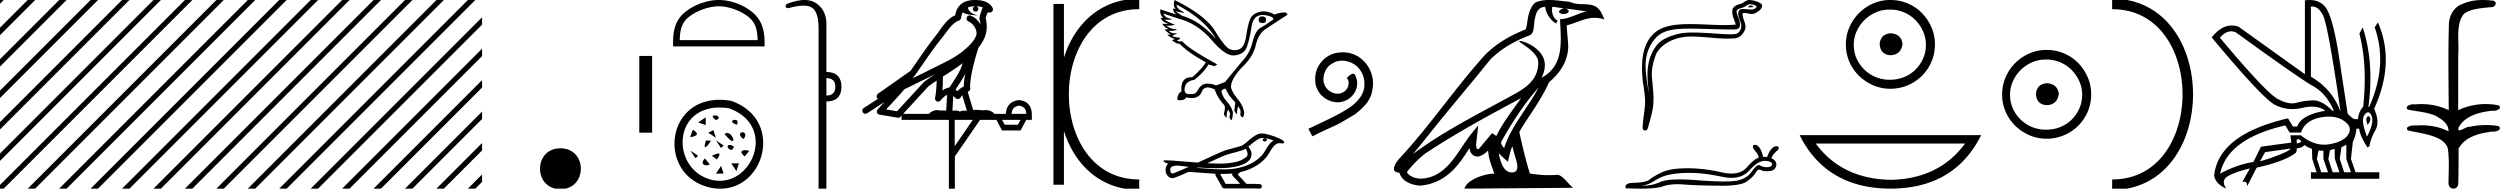 <svg xmlns="http://www.w3.org/2000/svg" width="238.55" height="18"><path d="M236.903 0c.335 0 .67.026.994.066.447.113.218.626-.18.626a.476.476 0 0 1-.082-.008c-.839.097-1.872.15-2.506.626-.84.916-.463 2.821-.56 3.725-.008.05-.01 3.653-.01 5.48a6.145 6.145 0 0 1 2.634-.586c.402 0 .802.04 1.188.117.44.231-.077.528-.423.528a.454.454 0 0 1-.114-.013c-1.226.133-2.62.461-3.243 1.602-.062.206-.023.277.07.277.207 0 .68-.342.947-.342.014 0 .027 0 .04.003a7.535 7.535 0 0 1 1.58-.169c.39 0 .776.031 1.149.095.42.278-.096.534-.438.534a.532.532 0 0 1-.105-.01c-1.252.151-2.637.49-3.243 1.633-.007 1.27 0 2.11-.034 3.278.015.36-.219.538-.456.538-.235 0-.473-.176-.474-.526.008-1.15.09-2.161-.06-3.277-.305-1.253-2.478-1.445-3.827-1.754-.295-.347.285-.475.658-.475.056 0 .107.003.15.008.173-.013.347-.02.522-.02.882 0 1.77.175 2.557.58.032-.755-.712-1.19-1.244-1.493-.84-.361-1.766-.397-2.643-.59-.314-.273.18-.501.52-.501a.58.58 0 0 1 .126.012c.215-.02.431-.031.648-.031.902 0 1.804.183 2.614.582-.017-2.851-.063-5.61.019-8.308.066-.834.546-1.6 1.354-1.849.581-.264 1.227-.358 1.872-.358zm-23.995 2.99q-.557 0-1.087.606 4.368 5.2 5.46 5.81.815.457 1.434.457.211 0 .4-.053.74-.208 1.585-.234h.043q.828 0 1.816.988h.13q-.702-1.638-1.963-2.34-1.26-.702-7.397-5.148-.212-.085-.421-.085zm7.73-2.369q-.065 0-.133.01v6.683q2.054 1.196 2.835 3.354-1.197-8.268-1.678-9.204Q221.23.62 220.64.62zm5.356 10.468q.08 0 .154.138.13.247-.234.689-.208-.546-.052-.741.068-.086.132-.086zm-.036-.372q-.153 0-.33.237-.39.52.234 2.08.702-1.352.429-1.976-.15-.34-.333-.34zm-6.805 2.577v.39q.286-.026.442-.182-.052-.078-.208-.208zm-.598.884l-2.418.338-.494.884q.832-.234 1.833-.624t1.08-.598zm5.33-.364l-.467.234-.156 1.118.416 1.274h.65l-.442-1.274v-1.352zm-1.117.39l-.443.13-.156.832.416 1.274h.65l-.441-1.274-.026-.962zm-1.535.156l-.156.806.416 1.274h.65l-.442-1.274v-.78l-.468-.026zm.995-3.234q-.416 0-.89.1-1.405.3-1.769 1.418h-1.092l-.416-.676q-5.512 1.274-6.214 4.602 1.508-.832 3.172-1.118l.728-1.456 2.886-.39-.078-.702h.988q1.092.9 2.229.9.243 0 .488-.042 1.392-.234 1.82-.95.43-.714-.454-1.3-.585-.386-1.398-.386zM220.382 0q.948 0 1.488.658.663.806 1.236 4.238l.91 5.954q.442.468.676.52h.312q.026-.65.494-1.196.416-3.978-.364-6.968l.312-.598q1.118 3.38.546 7.592h.078q1.794-4.03.52-7.592l.312-.468q1.664 3.796-.364 8.242.572 1.248.117 2.054-.455.806-.56 1.508l-.181.13q-.702-1.04-.806-1.794h-.26q-.026.598-.338 1.248l-.182 1.638.442 1.274h2.262v.624h-6.527v-.624h.546l-.416-1.274-.026-.962q-.468-.156-.702-.364-.338.312-.754.312.026.26-.104.442-1.04.806-3.718 1.404l-.91 1.768q0-.434-.27-.434-.085 0-.198.044l.728-1.3q-1.508.338-2.288.858-.416.442.052 1.066-1.04-.442-1.17-1.248.416-3.926 7.046-5.46l.468.78h.416q.338-1.092 2.678-1.508-.522-.388-1.284-.388-.414 0-.9.115-.492.116-.96.116-.845 0-1.614-.376-1.196-.585-6.084-6.461.901-1.136 1.905-1.136.33 0 .67.122l6.317 4.524V.034q.235-.034.45-.034z"/><path d="M201.541.375c9.625 0 9.625 17.25 0 17.25" fill="none" stroke="#000"/><path d="M195.32 7.938c.68.054 1.057.394 1.129 1.022-.09.68-.466 1.04-1.13 1.075-.663-.036-1.012-.394-1.048-1.075.054-.628.403-.968 1.049-1.022zm-.081-2.259c-.484 0-.932.09-1.345.27a3.545 3.545 0 0 0-1.828 1.815 3.11 3.11 0 0 0-.269 1.276c0 .466.09.901.269 1.304a3.422 3.422 0 0 0 3.173 2.03c.484 0 .937-.085 1.358-.255.421-.17.784-.408 1.089-.712.305-.305.547-.66.726-1.063.18-.403.269-.838.269-1.304 0-.448-.09-.874-.27-1.277a3.67 3.67 0 0 0-.725-1.075 3.302 3.302 0 0 0-1.09-.74 3.431 3.431 0 0 0-1.357-.269zm.054-.914a4.17 4.17 0 0 1 1.667.336c.52.224.968.529 1.344.914.377.386.677.834.901 1.345.224.51.336 1.062.336 1.653 0 .592-.112 1.143-.336 1.654a4.31 4.31 0 0 1-.9 1.331 4.267 4.267 0 0 1-3.012 1.237 4.071 4.071 0 0 1-1.654-.336 4.48 4.48 0 0 1-1.344-.9 4.195 4.195 0 0 1-.915-1.332 4.071 4.071 0 0 1-.336-1.654c0-.591.112-1.142.336-1.653a4.358 4.358 0 0 1 2.26-2.26 4.071 4.071 0 0 1 1.654-.336zM180.41 3.173c.681.054 1.057.394 1.13 1.022-.09.68-.467 1.04-1.13 1.075-.663-.036-1.013-.394-1.049-1.075.054-.628.404-.968 1.049-1.022zm-.08-2.259c-.485 0-.933.09-1.345.27a3.545 3.545 0 0 0-1.828 1.815 3.11 3.11 0 0 0-.27 1.276c0 .466.09.901.27 1.305a3.422 3.422 0 0 0 3.173 2.03c.483 0 .936-.085 1.357-.256a3.26 3.26 0 0 0 1.09-.712 3.52 3.52 0 0 0 .725-1.062 3.17 3.17 0 0 0 .269-1.305c0-.448-.09-.874-.269-1.277a3.67 3.67 0 0 0-.726-1.075 3.302 3.302 0 0 0-1.089-.74 3.431 3.431 0 0 0-1.358-.269zm.053-.914c.592 0 1.147.112 1.667.336.52.224.968.529 1.345.914.376.386.676.834.9 1.345.224.51.336 1.062.336 1.653 0 .592-.112 1.143-.336 1.654a4.31 4.31 0 0 1-.9 1.331 4.267 4.267 0 0 1-3.012 1.237 4.071 4.071 0 0 1-1.654-.336 4.48 4.48 0 0 1-1.344-.9 4.195 4.195 0 0 1-.914-1.332 4.071 4.071 0 0 1-.337-1.654c0-.591.113-1.142.337-1.653a4.358 4.358 0 0 1 2.258-2.259A4.071 4.071 0 0 1 180.383 0zm-7.123 13.697q2.481 3.372 7.138 3.463 4.627-.091 7.107-3.463zm15.784-.8q-2.541 5.083-8.646 5.103-6.135-.02-8.676-5.103zM167.002.517c.142 0 .49.168.164.17-.054 0-.171.016-.258.016-.104 0-.165-.023-.021-.122.035-.024.066-.062.11-.063h.005zm-.054-.112h-.012c-.252.059-.45.27-.712.344-.22.06-.582.143-.506.465.1.43.39.846.3 1.295-.058.282-.372.307-.625.307l-.12-.001c-1.657-.013-2.972-.083-4.027-.083-1.73 0-2.762.187-3.452 1.12-1.144 1.549-.753 3.097-.468 5.051-.08-1.153-.462-2.97.723-4.538.501-.663 1.35-.942 2.132-1.139.358-.09.837-.122 1.366-.122 1.22 0 2.704.169 3.566.169.206 0 .376-.01.499-.034.332-.063.57-.473.54-.812-.039-.45-.394-.869-.26-1.324.059-.202.235-.247.427-.247.138 0 .283.023.399.029.125.006.248.024.368.024a.65.65 0 0 0 .46-.161c.282-.248-.486-.343-.598-.343zM166.91 0h.026c.365.018.732.13 1.049.315.33.192.065.564-.159.728-.206.152-.437.293-.696.293a.709.709 0 0 1-.153-.017c-.132-.029-.366-.084-.525-.084-.094 0-.162.02-.17.074-.058.448.42.992.227 1.51-.158.424-.52.81-1.003.845a8.814 8.814 0 0 1-.634.021c-1.114 0-2.223-.18-3.337-.199h-.106c-2.134 0-3.208 1.114-3.453 1.806-.237.671-.408 1.374-.348 2.088.072.859.199 1.726.128 2.586-.062.758-.325 1.493-.505 2.229-.042.172-.164.258-.278.258-.124 0-.24-.103-.231-.308.037-.948.255-1.758.23-2.632-.022-.751-.214-1.474-.258-2.228-.052-.873-.295-3.816 2.088-4.673.686-.246 1.556-.313 2.479-.313 1.09 0 2.255.094 3.275.094.38 0 .742-.013 1.07-.05-.13-.467-.382-.875-.323-1.362.046-.386.467-.53.788-.617.299-.082.502-.364.819-.364zm1.477 15.348q-.645 0-1.463.918-.631.703-1.71.703-.397 0-.854-.095-1.706-.353-2.864-.373-.164-.003-.323-.003-.953 0-1.704.134-.877.15-1.576.608-.7.465-1.334.465.128.007.254.007.84 0 1.596-.34.566-.254 1.866-.254.682 0 1.568.07 1.593.126 2.62.126.63 0 1.048-.047 1.1-.125 1.635-.89.442-.63.689-.63.052 0 .096.029.255.17.674.176h.02q.4 0 .47-.255.013-.3-.647-.347-.03-.002-.061-.002zm-.94-1.528q.51 0 .798 1.158.064-.008.13-.008.111 0 .23.02.405-1.039.909-1.039.176 0 .202.124.027.118-.072.249-.464.366-.62.765.477.235.477.608-.046.563-.622.621-.162.017-.3.017-.352 0-.55-.108-.077-.042-.15-.042-.185 0-.34.277-.223.393-.844.844-.565.416-2.335.416-.177 0-.366-.004-2.106-.013-3.309-.111-.322-.028-.618-.028-.811 0-1.416.21-.588.211-2.118.211-.612 0-1.374-.034-.033 0-.059-.13 0-.393.837-.393 1.145-.039 1.491-.327.347-.294 1.158-.673.817-.386 2.42-.386 1.602 0 3.263.386.515.117.942.117.95 0 1.464-.582.746-.843 1.132-.915 0-.275-.281-.602-.282-.32-.262-.484.013-.157.183-.157zM146.81 8.358c-1.36 1.528-2.486 3.271-3.49 5.042-.21.26.027.498.2.745.662-2.1 2.183-3.719 3.29-5.787zm1.315-7.71c-.113.528.096 1.139.497 1.319l-.129.273c-.5-.238-.982-.95-1.054-1.591-.684.04-.871.556-.978 1.154-.128.408.002 1.4-.516 1.571-1.53.592-2.698 1.277-3.747 2.312-1.81 2.264-3.703 4.457-5.513 6.724-.704.882-1.347 1.69-1.87 2.3 2.75-2.056 5.822-3.628 8.836-5.262 1.602-.87 3.13-1.582 3.13-3.498 0-1.03-1.899-1.894-1.82-2.028.006-.011.028-.017.063-.017.39 0 2.385.74 2.385 2.3 0 .432-.115.833-.317 1.207h.01c2.188-1.16 1.84-3.506 1.756-5.574.91-.05 1.658-.547 2.522-.753-.67-.087-1.338-.199-2.01-.268a.533.533 0 0 1 .319.2c.01.221-.239.318-.482.318-.237 0-.468-.092-.446-.252a.61.61 0 0 1 .52-.276c-.334-.047-.778-.118-1.156-.16zm-3.822 13.303c-.196.476-.298.98-.41 1.48-.318-.257-.627-.523-.889-.838.17.926.489 1.86 1.26 1.86.467 0 .683-.315.384-1.271-.141-.45-.254-.882-.345-1.231zm.837-4.584c-3.12 1.662-6.21 3.34-9.162 5.292-.695.563-1.314 1.191-1.734 1.778.278.432.808.58 1.297.613 2.499-.087 3.476-2.495 4.796-4.216l.718-.872-.124 1.117c-.008.202-.214 1.153.093 1.153a.228.228 0 0 0 .09-.021l1.262-1.512c.135.09.262.19.402.273.626-1.267 1.543-2.447 2.362-3.605zM147.834 0c.656 0 1.328.118 1.965.177.76.37 1.53.088 2.326.378.576.258.737.782.975 1.306a2.939 2.939 0 0 0-.939-.16c-.928 0-1.676.468-2.657.717.002.493.079 1.052.116 1.615.152 1.526-.652 2.865-1.815 3.818-.832 1.855-1.985 3.277-2.826 4.724.1.65.706 3.103 1.004 3.983.584.098 1.207.154 1.82.154a9.337 9.337 0 0 0 .79-.032c.473 0 .993.808 1.503 1.24l-10.362.08c.264-.934 2.105-1.43 2.76-1.43.037 0 .07.002.1.005-.23-.66-.519-1.281-.6-2.204-.29.259-.614.539-1.02.568-.494-.037-.695-.375-.758-.816-1.12 1.854-2.375 3.368-4.675 3.591-.794-.039-1.785-.386-2-1.231-1.053-.06-.28-1.087.111-1.489 2.869-3.105 5.237-6.65 8.071-9.778 1.092-1.077 2.324-1.805 3.85-2.41.114-.278.152-.675.226-1.112.08-.477.335-1.257.8-1.5A3.556 3.556 0 0 1 147.833 0zm-19.69 4.99c.112 0 .223.011.334.021 1.61.172 2.754 1.802 2.501 3.382-.111 1.174-.84 1.832-1.64 2.48-2.38 1.458-1.711.921-4.11 2.136l-.385-.719c2.855-1.336 3.199-1.549 4.09-2.136.729-.587 1.306-1.235 1.255-2.217.02-.678-.384-1.377-.84-1.711a2.186 2.186 0 0 0-1.286-.435c-.344 0-.668.08-.951.283-.72.354-1.114 1.529-.588 2.268.243.354.679.597 1.114.597.213 0 .425-.06.608-.192.364-.203.637-.911.263-1.306.172-.182.415-.405.597-.405.122 0 .213.091.273.304.405.972-.243 2.075-1.214 2.338a1.83 1.83 0 0 1-.517.081c-1.113 0-2.146-.931-2.146-2.085-.101-1.347.972-2.582 2.318-2.663.102-.01.213-.02.324-.02zm-7.713-3.423q.375 0 .375.316t-.328.316q-.374 0-.374-.293-.012-.339.327-.339zM112.268.444q.012.375.55.638.266.13.114.13-.155 0-.746-.136.351.269.62.433 1.696.48 3.216 2.198-1.076-1.883-3.754-3.263zm-1.263.83q.094.363.632.498.458.114-.247.114-.122 0-.28-.003.702.398.872.41.17.01.011.087-.158.076-.719.076.48.304.801.322.322.017.135.093-.188.076-.69.076.25.233.61.233.11 0 .232-.022l-.538.28q.257.094.48.129.596.023 0 .304.124.078.3.078.089 0 .19-.02.655.75 3.357 2.211l-.246.175-.596-.163q-.468.783-1.333 1.462-.936.128-.948.97.01.398.486.398.083 0 .18-.012.04.006.078.006.336 0 .578-.462.312-.532.82-.532h.01q.515.006.842.17l.877-.328q1.24-1.532 1.807-2.181.567-.65.825-1.684.257-1.035.766-1.316.509-.28 1.222-.807l-.117-.199q-.526-.206-.914-.206-.891 0-1.062 1.083-.246 1.556-.527 2.123-.28.567-1.117.65-.043.003-.088.003-.815 0-2.034-1.419-1.287-1.497-2.86-1.988-1.573-.491-1.795-.608zM112.081 0q2.959 1.474 3.877 2.982.918 1.509 1.386 1.708.23.098.462.098.239 0 .48-.104.473-.205.642-1.345.17-1.14.404-1.596.234-.457.883-.614.177-.043.361-.043.492 0 1.037.306.55-.21 1.017-.21.34.163.14.28-1.38.889-2.035 1.327-.655.439-.918 1.55-.263 1.11-1.292 2.07-1.076 1.146-1.064 1.906.093.468.625 1.111.533.644.626 1.275.012.34-.129.503-.198-.082-.233-.257.058-.363-.018-.497-.076-.135-.17-.322-.14.363-.117.772-.28-.21-.257-.456l.082-.679q-.643-.631-.924-1.31-.28.06-.397.223.081.526.508 1 .427.473.59 1.023-.034.737-.175.772-.198-.257-.134-.421.064-.164.006-.298-.059-.135-.14-.275-.164.164-.164.76-.21-.152-.258-.398.164-.526.047-.807-.62-.631-.924-1.508-.269-.117-.567-.176-.053-.01-.106-.01-.242 0-.473.22-.244.795-1.038.795-.235 0-.517-.069-.167.277-.602.277-.117 0-.252-.02-.023-.608.386-.818-.113-1.359.967-1.359l.074.002q1.04-.947 1.286-1.427-1.684-.912-2.503-1.766-.027.005-.057.005-.241 0-.668-.332l.281-.14q-.327-.047-.737-.387l.374-.058q-.245-.023-.631-.456l.433-.024q-.41-.117-.644-.502l.597-.012q-.643-.187-.737-.55l.246-.035q-.351-.199-.304-.795l1.567.514q-.34-.21-.34-.584l.246.023q-.292-.28-.105-.842zm8.599 13.207h.014c.078 0 .17.034.194.115.02.08-.054.146-.124.164a.266.266 0 0 1-.088.015.19.19 0 0 1-.163-.078c-.038-.05-.042-.136.019-.17.04-.037.095-.046.148-.046zm-1.812.978l-.005.003-.004.003a1.115 1.115 0 0 1-.288.135c-.69.239-1.427.347-2.09.665-.424.191-.846.386-1.267.581.38.02.762.038 1.143.038a9.3 9.3 0 0 0 .588-.017c.461-.035.926-.1 1.363-.253.202-.07.372-.204.554-.31a.379.379 0 0 0 .182-.317c-.001-.19-.09-.364-.176-.528zm1.569-1.02l-.007.001c-.282.025-.516.2-.737.361-.204.142-.382.316-.574.474.146.18.283.388.295.629.016.197-.03.4-.143.562-.174.258-.458.415-.741.527-.514.195-1.065.272-1.612.308a14.97 14.97 0 0 1-.821.021 27.836 27.836 0 0 1-1.777-.063c-.017.012-.112.04-.06.04h.003c.81.055 1.622.135 2.434.135.244 0 .489-.007.733-.024.824-.08 1.647-.309 2.34-.772.247-.166.477-.36.673-.585.196-.231.336-.505.497-.761.158-.237.342-.465.585-.618a3.868 3.868 0 0 0-1.088-.234zM112.43 15.8h-.004c-.211.01-.439.001-.624.118a.22.22 0 0 0-.107.129c-.063.166-.035.385.117.494a.066.066 0 0 0 .045.015c.026 0 .056-.01.082-.013.171-.04.325-.133.492-.19.335-.142.668-.288 1-.438-.335-.03-.668-.07-1-.115zm5.166.754l-.022.002a9.22 9.22 0 0 1-1.06.036c-.013.033-.069.064-.049.098l.49.858c.462-.004.922-.006 1.383-.007-.241-.258-.485-.514-.724-.775a.213.213 0 0 1-.018-.212zm2.789-3.82h.021c.296.014.583.093.865.177.35.11.7.236 1.02.414.085.053.181.102.232.19a.122.122 0 0 1-.087.162.39.39 0 0 1-.089.01c-.091 0-.183-.025-.274-.025a.379.379 0 0 0-.103.013c-.215.049-.38.211-.511.379-.206.252-.341.552-.53.816a3.256 3.256 0 0 1-.5.54c-.598.522-1.344.847-2.113 1.022-.069.075-.142.145-.215.216l.837.893c.42.004.842-.002 1.261.025.1.012.195.087.206.19.02.126-.093.245-.217.245a.19.19 0 0 1-.033-.003c-.45-.019-.902-.015-1.354-.02h-2.006c-.093-.01-.16-.087-.197-.167-.202-.357-.41-.712-.61-1.07a.205.205 0 0 1 .005-.166c-.805-.04-1.608-.112-2.413-.164-.046 0-.094-.009-.14-.009a.222.222 0 0 0-.045.004c-.48.207-.952.441-1.455.589a.502.502 0 0 1-.062.004.632.632 0 0 1-.486-.257.802.802 0 0 1-.172-.512c-.003-.228.074-.468.253-.616-.139-.043-.285-.08-.4-.171-.03-.026-.066-.068-.05-.11.038-.034.097-.026.145-.033h.104c.316 0 .631.029.946.05.697.053 1.392.114 2.089.165.759-.35 1.516-.708 2.282-1.04.625-.257 1.3-.36 1.934-.591.376-.22.669-.552 1.026-.799.245-.18.523-.35.836-.35z"/><path d="M101.02.375v17.25m7.687-17.25c-9.625 0-9.625 17.25 0 17.25m0 0" fill="none" stroke="#000"/><path d="M93.05.597a2.12 2.12 0 0 0-.692.109c.031.223.169.569.953.773-.73-.053-1.206-.113-1.452-.307-.09.2-.138.427-.159.556a.297.297 0 0 1-.206.237c-.625.191-1.174 1.112-1.7 1.763-.95 1.173-1.771 2.48-2.688 3.733.423-.207.845-.415 1.27-.622 1.182-.622 2.395-1.11 3.407-1.877.588-.49 1.172-.996 1.39-1.641.076-.497-.296-1.074-.767-1.279a.297.297 0 1 1 .238-.545c.377.164.7.458.904.817a1.986 1.986 0 0 0-.075-.448.297.297 0 0 1-.013-.104c.01-.184.042-.313.083-.422.04-.109.084-.206.157-.459a.297.297 0 0 1 .105-.153 1.546 1.546 0 0 0-.528-.125C93.235.6 93.194.6 93.153.599a.258.258 0 1 1-.103-.002zm-1.194 5.432c-.605.466-1.253.873-1.888 1.28.005.438-.006.879-.046 1.321.206-.135.433-.236.697-.3.39-.636.82-1.22 1.082-1.842a4.64 4.64 0 0 0 .155-.46zm.25 1c-.274.549-.622 1.04-.93 1.529.06.04.113.08.155.121l.028.027c.168-.194.374-.351.613-.454-.01-.348.047-.768.133-1.222zm-2.881.047a25.922 25.922 0 0 0-.588.297c-.78.38-1.56.772-2.35 1.148-.556.67-1.156 1.293-1.734 1.92l1.043.175L88.16 7.83a.297.297 0 0 1 .04-.036 18.5 18.5 0 0 1 1.026-.718zm2.591 2.009c-.057.066-.112.14-.161.222a.298.298 0 0 1-.43.087c-.124-.09-.2-.177-.265-.244l-.077 1.413c.1-.006.201-.013.296-.013.167 0 .313.022.398.108.1-.078.28-.1.504-.1.057 0 .118.002.18.005l-.445-1.478zm5.42.999c-.453.062-.687.323-.705.783h1.395c0-.46-.23-.721-.69-.783zm-7.862-2.39c-.273.182-.541.367-.798.56l-2.402 2.613h2.456c.171-.19.518-.365.776-.365.073 0 .14.014.192.046a3.01 3.01 0 0 1 .256-.01c.14 0 .286.007.433.016l.083-1.506c-.224.115-.407.282-.625.542a.297.297 0 0 1-.52-.246c.1-.544.142-1.093.15-1.65zm6.24 3.745l.266.465h1.249l.252-.465zm-4.515 0v2.51l1.726-2.51zM93.043 0a3.878 3.878 0 0 1 .272.01c.694.044 1.215.325 1.408.768a.298.298 0 0 1-.341.408l-.024-.006-.03.007-.109.029c-.054.168-.095.269-.12.332a.541.541 0 0 0-.042.2 3.1 3.1 0 0 1 .037 1.389c-.095.466-.384.977-.761 1.46a.295.295 0 0 1-.014.108 21.24 21.24 0 0 0-.548 2.027c-.152.708-.233 1.387-.192 1.684a.297.297 0 0 1-.223.33l-.019.005.527 1.75c.086-.013.173-.018.26-.018.256 0 .509.041.712.041a.865.865 0 0 0 .183-.016.314.314 0 0 1 .068-.007c.212 0 .657.13.787.366h1.1c.061-.797.482-1.235 1.261-1.315.788.08 1.196.518 1.222 1.315v.572h-.531l-.545 1.01h-1.766l-.532-1.01h-1.567l-2.404 3.493V18h-.571v-6.561h-4.516v-.41l-.1.109a.297.297 0 0 1-.268.092l-1.74-.292a.298.298 0 0 1-.173-.492c.217-.242.437-.48.656-.716l-1.656 1.078a.296.296 0 0 1-.412-.087.297.297 0 0 1 .087-.411l1.345-.876a.292.292 0 0 1-.076-.09.315.315 0 0 1-.02-.237c.016-.05.034-.074.048-.093.055-.076.084-.088.123-.119.04-.03.084-.06.131-.094.096-.065.206-.137.301-.2a4.156 4.156 0 0 0 .216-.156l2.379-1.672.008-.005c.805-1.13 1.568-2.316 2.457-3.414.433-.535.938-1.524 1.812-1.894.048-.262.157-.68.484-.997C91.979.119 92.49 0 93.043 0zM78.855 7.458v1.656c.565 0 .848-.283.848-.848 0-.539-.283-.808-.848-.808zM76.76 0c.463 0 .855.116 1.176.35.613.443.919 1.09.919 1.938v4.584c.942 0 1.42.465 1.434 1.394 0 .942-.478 1.413-1.434 1.413V18h-.747V2.732c0-1.023-.198-1.68-.595-1.969-.206-.15-.476-.225-.839-.225-.337 0-.753.065-1.273.195a.65.65 0 0 1-.212.043c-.11 0-.188-.048-.232-.144-.013-.162.108-.276.364-.343C75.859.096 76.339 0 76.76 0zm-8.169.601c-1.074 0-2.418.552-3.069 1.202-.569.57-.643 1.324-.664 2.025h7.435c-.021-.7-.096-1.455-.665-2.025-.65-.65-1.963-1.202-3.037-1.202zm0-.601c1.274 0 2.645.589 3.449 1.392.824.824.917 1.91.917 2.72v.317h-8.732v-.316c0-.812.062-1.897.886-2.72C65.914.588 67.317 0 68.59 0zm1.187 9.627c5.438 1.9 2.904 9.54-2.195 8.228-5.054-1.302-4.046-9.318 2.195-8.228m-.243.698c-5.418-.787-5.64 5.768-1.708 6.812 3.846 1.022 6.482-5.13 1.708-6.812m-1.189 1.152c-1.082-.74.885-.487 0-.018v.018m1.986.433c-1.227-.397.343-.795 0-.073v.073m-2.993-.712v.732l-.73-.244.73-.488m3.57 2.066c-.902-.795.596-.885.11-.09l-.11.09m-2.838-.846l.244.731-.732-.487.488-.244m1.052.358l.072-.017c.668-.489 1.39 1.767-.072.017m-3.014-.397c.957.56-.162.703-.253.703l.253-.703m2.938 1.502l-.244.244-.488-.732.732.488m-1.675-.474l.47.019c-.56.866-.758.793-.47-.019m3.681 1.517c-.883-.74.434-.632.416-.488l-.416.488m-1.01-.903l-.22.305c-.718-.215-.34-.792.22-.305m-3.435.836l-.244.244-.488-.732.732.488m1.323.012c.759-.378.92-.27.47.344l-.47-.344m2.579.72l-.244.731-.488-.732h.732m-3.246-.465l.45.54c-.107.217-1.1.145-.45-.54m1.539.71l.244.731h-.732l.488-.732zM62.225 5.34v7.32H61V5.34zm-8.749 12.708c-2.597 0-2.597-3.896 0-3.896s2.597 3.896 0 3.896zM0 0v.354L.177.177.354 0zm2.646 0L0 2.646v.708L3.177.177 3.354 0zm3 0L0 5.646v.708L6.177.177 6.354 0zm3 0L0 8.646v.708L9.177.177 9.354 0zm3 0L0 11.646v.708L12.177.177 12.354 0zm3 0L0 14.646v.708L15.177.177 15.354 0zm3 0L0 17.646V18h.354L18.177.177 18.354 0zm3 0L2.823 17.823 2.646 18h.708L21.177.177 21.354 0zm3 0L5.823 17.823 5.646 18h.708L24.177.177 24.354 0zm3 0L8.823 17.823 8.646 18h.708L27.177.177 27.354 0zm3 0L11.823 17.823l-.177.177h.708L30.177.177 30.354 0zm3 0L14.823 17.823l-.177.177h.708L33.177.177 33.354 0zm3 0L17.823 17.823l-.177.177h.708L36.177.177 36.354 0zm3 0L20.823 17.823l-.177.177h.708L39.177.177 39.354 0zm3 0L23.823 17.823l-.177.177h.708L42.177.177 42.354 0zm3 0L26.823 17.823l-.177.177h.708L45.177.177 45.354 0zM46 1.646L29.823 17.823l-.177.177h.708L46 2.354v-.708zm0 3L32.823 17.823l-.177.177h.708L46 5.354v-.708zm0 3L35.823 17.823l-.177.177h.708L46 8.354v-.708zm0 3l-7.177 7.177-.177.177h.708L46 11.354v-.708zm0 3l-4.177 4.177-.177.177h.708L46 14.354v-.708zm0 3l-1.177 1.177-.177.177h.708l.646-.646v-.708z"/></svg>